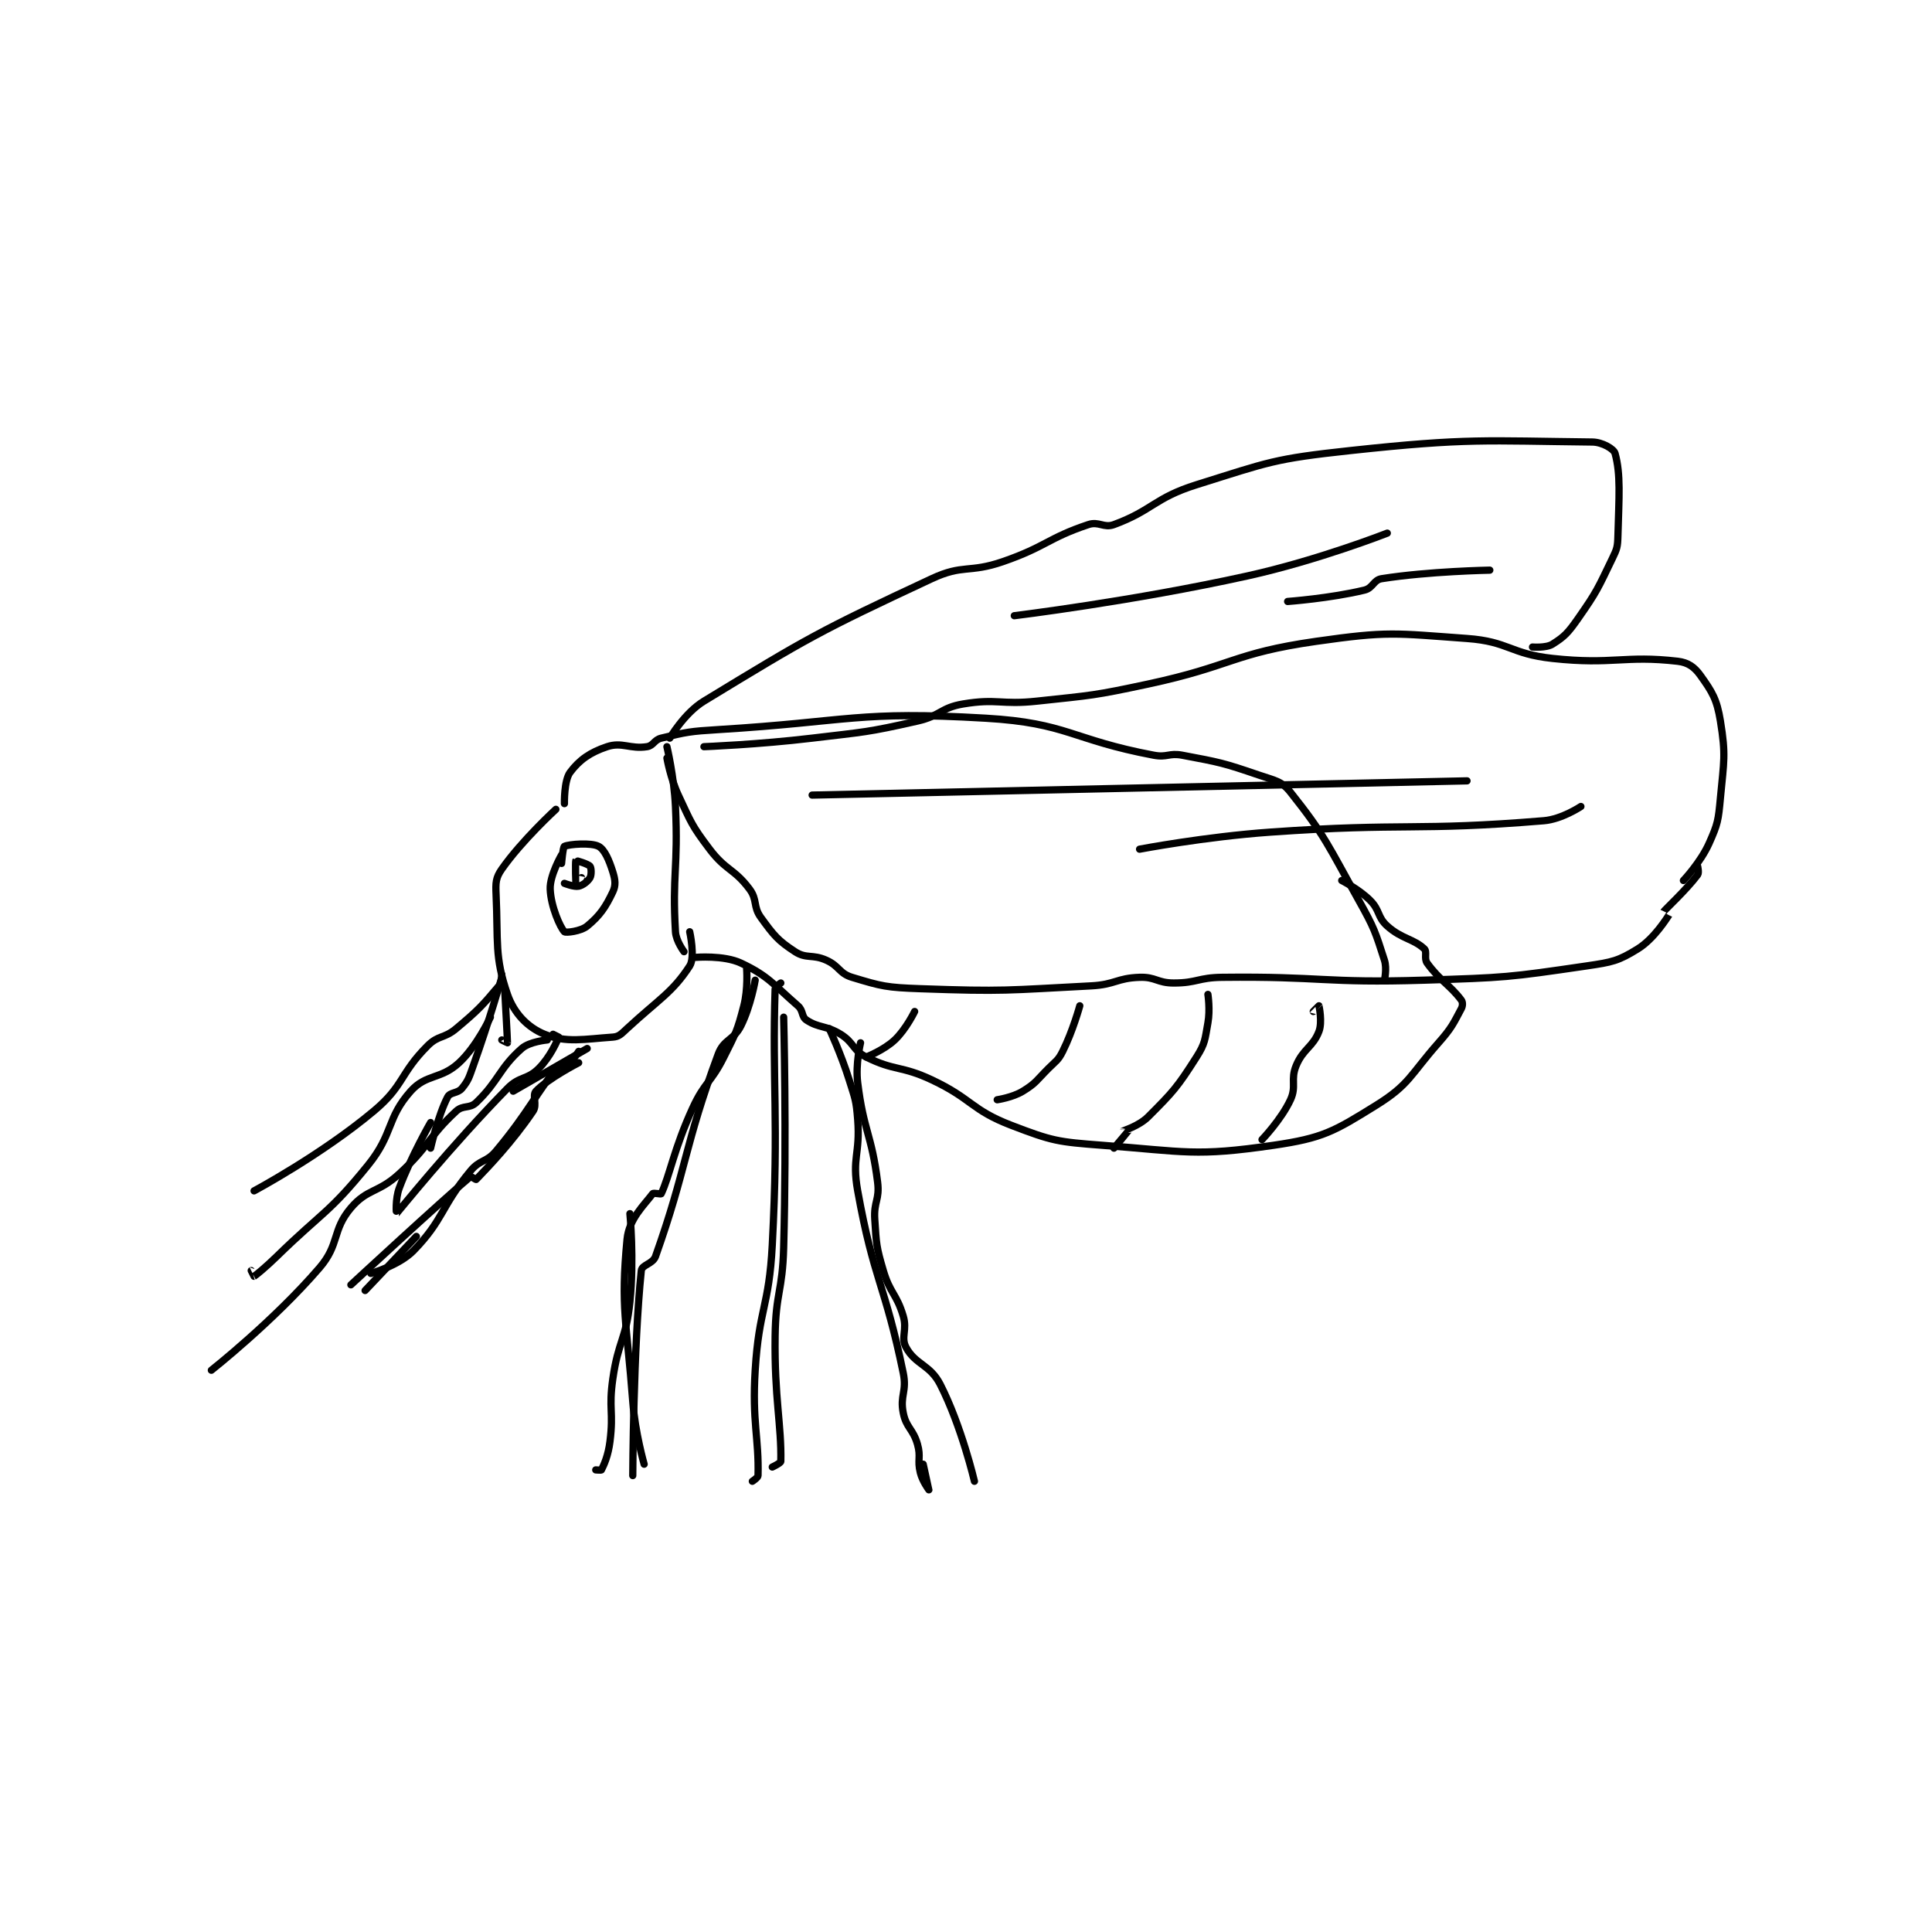 <?xml version="1.0" encoding="utf-8"?>
<!DOCTYPE svg PUBLIC "-//W3C//DTD SVG 1.1//EN" "http://www.w3.org/Graphics/SVG/1.1/DTD/svg11.dtd">
<svg viewBox="0 0 800 800" preserveAspectRatio="xMinYMin meet" xmlns="http://www.w3.org/2000/svg" version="1.1">
<g fill="none" stroke="black" stroke-linecap="round" stroke-linejoin="round" stroke-width="2.544">
<g transform="translate(87.52,183.033) scale(1.179) translate(-40,-105)">
<path id="0" d="M161 234 C161 234 149.039 244.944 142 255 C139.866 258.049 139.809 259.795 140 264 C140.755 280.606 139.409 285.768 144 299 C146.335 305.731 151.135 310.622 157 313 C164.665 316.107 170.971 314.692 181 314 C183.182 313.849 183.968 312.881 186 311 C197.068 300.752 201.98 298.304 208 289 C209.994 285.919 208 277 208 277 "/>
<path id="1" d="M142 293 C142 293 137.437 308.855 132 324 C130.517 328.132 130.347 329.131 128 332 C126.523 333.805 123.894 333.294 123 335 C119.638 341.418 117 353 117 353 "/>
<path id="2" d="M143 297 C143 297 144.034 315.395 144 316 C143.998 316.028 142 315 142 315 "/>
<path id="3" d="M117 344 C117 344 110.214 355.763 106 367 C104.544 370.884 104.979 376.019 105 376 C105.18 375.834 124.231 352.164 144 332 C148.275 327.639 150.914 329.086 155 325 C159.086 320.914 161.503 315.193 162 314 C162.006 313.986 160 313 160 313 "/>
<path id="4" d="M142 292 C142 292 142.029 294.778 141 296 C135.128 302.973 133.851 304.405 126 311 C121.722 314.594 119.774 313.226 116 317 C106.092 326.908 107.778 330.989 97 340 C78.559 355.418 55 368 55 368 "/>
<path id="5" d="M138 307 C138 307 133.306 317.144 127 323 C120.59 328.953 115.45 326.869 110 333 C101.464 342.603 104.016 347.874 95 359 C81.311 375.892 79.164 375.24 63 391 C59.208 394.697 55.635 397.647 55 398 C54.994 398.003 54 396 54 396 "/>
<path id="6" d="M158 315 C158 315 151.815 315.522 149 318 C141.086 324.964 140.997 329.351 133 337 C130.69 339.209 128.4 337.778 126 340 C116.091 349.175 116.645 352.218 106 362 C98.582 368.817 94.82 367.14 89 374 C82.319 381.874 85.127 386.709 78 395 C61.931 413.693 40 431 40 431 "/>
<path id="7" d="M169 323 C169 323 158.18 328.559 154 333 C152.624 334.462 154.527 337.746 153 340 C145.533 351.023 137.068 359.747 133 364 C132.914 364.09 131.158 362.867 131 363 C120.937 371.462 89 401 89 401 "/>
<path id="8" d="M172 318 L146 333 "/>
<path id="9" d="M163 250 C163 250 158.822 257.207 159 262 C159.227 268.142 162.551 275.551 164 277 C164.435 277.435 169.733 276.867 172 275 C176.437 271.346 178.452 268.38 181 263 C182.097 260.685 181.875 258.8 181 256 C179.68 251.775 178.104 248.114 176 247 C173.414 245.631 165.677 246.226 164 247 C163.473 247.243 163 253 163 253 "/>
<path id="10" d="M164 260 C164 260 167.419 261.351 169 261 C170.544 260.657 172.271 259.275 173 258 C173.551 257.035 173.463 254.555 173 254 C172.287 253.144 168.037 251.949 168 252 C167.79 252.294 167.99 260.971 168 261 C168.002 261.007 170 258 170 258 "/>
<path id="11" d="M164 232 C164 232 163.814 223.914 166 221 C169.279 216.629 173.023 213.992 179 212 C184.23 210.257 187.109 212.93 193 212 C195.303 211.636 195.496 209.601 198 209 C207.069 206.824 208.002 206.614 218 206 C264.681 203.134 266.829 199.343 312 202 C340.791 203.694 342.02 209.54 371 215 C375.716 215.889 376.326 214.116 381 215 C394.239 217.505 395.235 217.633 408 222 C413.668 223.939 415.847 224.036 419 228 C431.205 243.344 432.183 246.66 443 266 C448.476 275.791 448.795 277.03 452 287 C452.939 289.921 452 294 452 294 "/>
<path id="12" d="M210 286 C210 286 219.955 285.146 226 288 C235.662 292.562 237.274 295.413 246 303 C247.94 304.687 247.215 306.81 249 308 C253.322 310.881 255.837 309.804 261 313 C265.772 315.954 265.187 318.593 270 321 C279.997 325.998 282.229 323.931 293 329 C307.298 335.729 306.793 339.554 321 345 C335.435 350.534 337.199 350.798 353 352 C382.142 354.217 385.588 355.998 413 352 C430.38 349.465 434.207 347.182 449 338 C460.803 330.674 460.926 327.417 471 316 C475.636 310.746 476.166 309.313 479 304 C479.523 303.02 479.542 301.722 479 301 C475.027 295.703 471.416 294.115 467 288 C465.834 286.385 467.07 283.994 466 283 C462.125 279.402 458.097 279.561 453 275 C449.447 271.821 450.498 269.498 447 266 C443.036 262.036 437 259 437 259 "/>
<path id="13" d="M228 290 C228 290 228.536 297.049 227 303 C224.706 311.89 224.233 312.535 220 321 C215.374 330.253 213.28 329.663 209 339 C202.492 353.2 201.041 362.483 198 369 C197.879 369.26 195.3 368.6 195 369 C191.969 373.042 186.688 377.822 186 385 C183.681 409.182 185.865 413.884 188 442 C188.833 452.972 192 464 192 464 "/>
<path id="14" d="M231 294 C231 294 229.451 303.097 226 310 C223.388 315.224 219.967 314.688 218 320 C205.988 352.433 207.039 359.926 196 391 C195.051 393.672 191.214 393.943 191 396 C188.2 422.948 188 468 188 468 "/>
<path id="15" d="M187 376 C187 376 188.549 392.027 187 407 C185.62 420.341 182.921 420.554 181 434 C179.473 444.688 181.321 445.433 180 456 C179.381 460.955 177.953 464.094 177 466 C176.917 466.166 175 466 175 466 "/>
<path id="16" d="M240 295 C240 295 238.025 296.242 238 297 C236.922 330.062 239.328 342.443 237 387 C235.855 408.926 232.346 409.189 231 431 C229.879 449.157 232.337 454.844 232 468 C231.981 468.73 230 470 230 470 "/>
<path id="17" d="M241 307 C241 307 242.079 347.717 241 388 C240.586 403.457 238.205 403.638 238 419 C237.71 440.762 240.274 450.372 240 463 C239.987 463.593 237 465 237 465 "/>
<path id="18" d="M257 311 C257 311 261.163 319.921 264 329 C266.099 335.718 266.468 336.083 267 343 C267.935 355.152 264.888 356.25 267 368 C272.651 399.431 276.574 400.674 283 432 C284.337 438.518 281.772 439.859 283 446 C284.053 451.264 286.444 451.555 288 457 C289.288 461.506 287.872 462.487 289 467 C289.743 469.972 292 473 292 473 C292 472.999 290 464 290 464 "/>
<path id="19" d="M268 316 C268 316 266.193 323.407 267 330 C269.086 347.036 271.874 347.992 274 365 C274.763 371.104 272.596 371.745 273 378 C273.568 386.797 273.521 387.573 276 396 C278.37 404.06 280.663 404.113 283 412 C284.461 416.929 282.057 419.413 284 423 C287.282 429.06 292.435 429.019 296 436 C303.479 450.646 308 470 308 470 "/>
<path id="20" d="M200 212 C200 212 202.518 222.559 203 233 C204.003 254.733 201.812 256.813 203 277 C203.194 280.293 206 284 206 284 "/>
<path id="21" d="M200 216 C200 216 201.214 223.057 204 229 C208.524 238.651 208.642 239.607 215 248 C220.724 255.555 223.586 254.781 229 262 C231.873 265.83 230.173 268.113 233 272 C237.539 278.241 238.931 280.042 245 284 C248.966 286.587 251.125 284.806 256 287 C260.618 289.078 260.473 291.628 265 293 C275.551 296.197 277.142 296.577 289 297 C318.452 298.052 319.427 297.536 349 296 C357.449 295.561 357.94 293.278 366 293 C371.623 292.806 372.235 295 378 295 C386.167 295 386.563 293.096 395 293 C430.185 292.6 430.733 295.102 466 294 C494.403 293.112 495.508 293.032 523 289 C531.99 287.681 534.115 287.274 541 283 C546.847 279.371 551.396 271.872 552 271 C552.012 270.983 549.987 270.019 550 270 C550.665 269.069 558.027 262.297 562 257 C562.542 256.278 562 254 562 254 "/>
<path id="22" d="M213 212 C213 212 232.156 211.261 251 209 C269.53 206.776 270.111 207.05 288 203 C296.096 201.167 296.145 198.309 304 197 C316.09 194.985 317.18 197.381 330 196 C349.468 193.903 349.831 194.108 369 190 C398.604 183.656 398.824 179.168 428 175 C453.358 171.377 455.474 172.155 481 174 C495.713 175.064 496.12 179.391 511 181 C532.339 183.307 536.177 179.828 555 182 C558.66 182.422 560.889 184.045 563 187 C567.137 192.792 568.753 195.337 570 203 C571.965 215.072 571.208 217.012 570 230 C569.267 237.875 569.111 239.061 566 246 C563.022 252.643 557 259 557 259 "/>
<path id="23" d="M201 209 C201 209 206.127 200.184 213 196 C249.647 173.693 253.259 171.546 293 153 C304.041 147.848 306.087 151.115 318 147 C333.177 141.757 333.798 138.734 348 134 C351.723 132.759 353.422 135.318 357 134 C370.579 128.997 371.2 124.636 386 120 C411.604 111.979 413.127 110.9 440 108 C481.467 103.525 487.542 104.597 525 105 C528.546 105.038 532.572 107.429 533 109 C535.028 116.438 534.376 124.08 534 138 C533.895 141.869 533.69 142.499 532 146 C526.949 156.463 526.665 157.479 520 167 C516.532 171.955 515.259 173.338 511 176 C508.779 177.388 504 177 504 177 "/>
<path id="24" d="M270 321 C270 321 276.204 318.573 280 315 C283.982 311.252 287 305 287 305 "/>
<path id="25" d="M316 336 C316 336 321.369 335.219 325 333 C329.656 330.155 329.797 329.203 334 325 C336.719 322.281 337.394 322.213 339 319 C342.591 311.819 345 303 345 303 "/>
<path id="26" d="M357 353 C357 353 361.945 347.11 362 347 C362.007 346.987 359.997 347.002 360 347 C360.017 346.988 365.749 345.251 369 342 C377.824 333.176 379.246 331.614 386 321 C389.088 316.148 388.937 314.848 390 309 C390.835 304.405 390 299 390 299 "/>
<path id="27" d="M409 350 C409 350 415.81 342.912 419 336 C421.215 331.202 418.918 328.997 421 324 C423.487 318.03 426.9 317.513 429 312 C430.256 308.703 429.026 303.089 429 303 C428.996 302.986 427 305 427 305 "/>
<path id="28" d="M169 319 C169 319 166.654 322.818 165 324 C164.345 324.468 162.389 323.533 162 324 C154.475 333.03 151.471 340.309 140 354 C136.556 358.11 134.405 356.89 131 361 C120.502 373.67 121.653 378.043 111 389 C105.929 394.216 96 397 96 397 "/>
<path id="29" d="M112 384 L94 403 "/>
<path id="30" d="M251 229 L481 224 "/>
<path id="31" d="M366 248 C366 248 388.993 243.62 412 242 C459.718 238.64 462.64 241.745 508 238 C514.316 237.478 521 233 521 233 "/>
<path id="32" d="M418 161 C418 161 433.024 159.903 445 157 C447.984 156.277 448.161 153.452 451 153 C467.459 150.382 489 150 489 150 "/>
<path id="33" d="M322 166 C322 166 363.769 160.906 404 152 C428.735 146.524 453 137 453 137 "/>
</g>
</g>
</svg>
